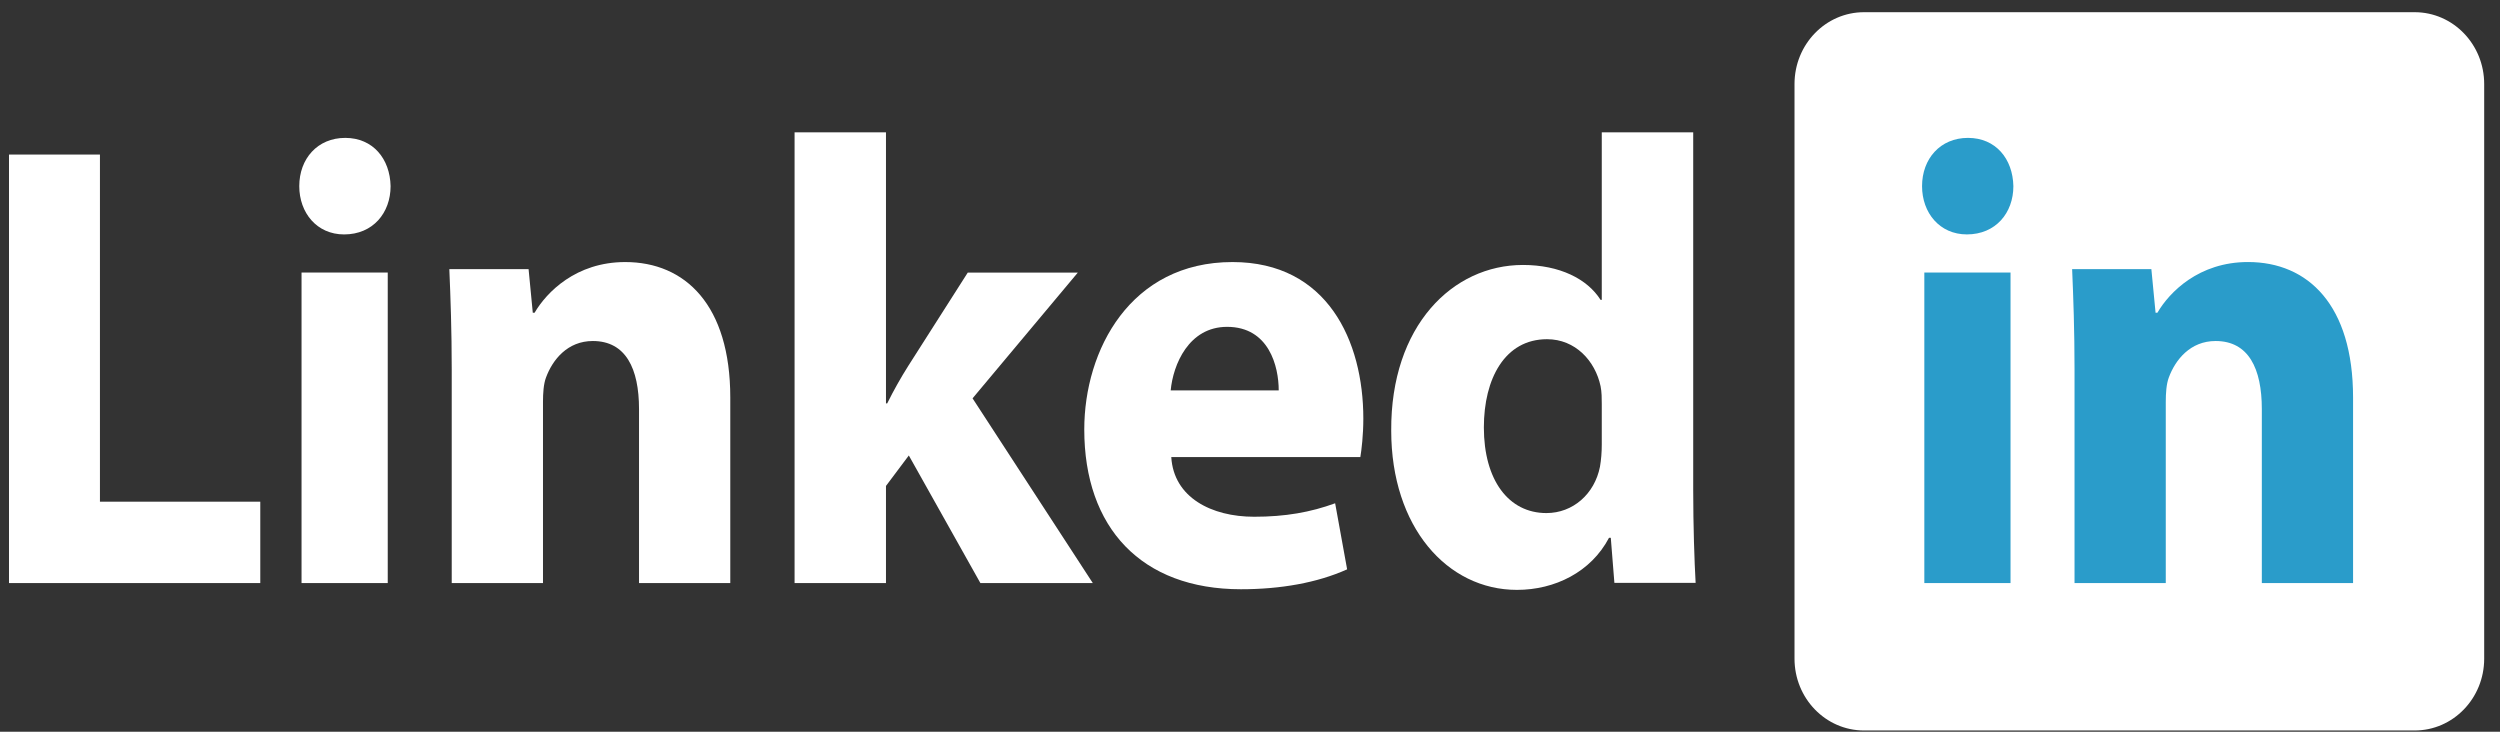 <svg width="123" height="36" viewBox="0 0 123 36" fill="none" xmlns="http://www.w3.org/2000/svg">
<rect x="0" y="0" width="123" height="36" fill="#333333" stroke="none"/>
<path d="M122.222 32.407C122.222 34.358 120.691 35.94 118.801 35.94H91.711C89.821 35.94 88.29 34.358 88.29 32.407V4.133C88.29 2.182 89.821 0.6 91.711 0.6H118.801C120.691 0.6 122.222 2.182 122.222 4.133V32.407Z" fill="white"/>
<path d="M0.443 7.604H4.917V24.683H12.806V28.687H0.443V7.604Z" fill="white"/>
<path d="M19.217 9.159C19.217 10.471 18.352 11.534 16.929 11.534C15.589 11.534 14.724 10.471 14.724 9.159C14.724 7.815 15.617 6.784 16.985 6.784C18.352 6.784 19.189 7.815 19.217 9.159ZM14.836 28.687V13.408H19.077V28.687H14.836Z" fill="white"/>
<path d="M22.225 18.168C22.225 16.241 22.166 14.63 22.107 13.24H26.006L26.213 15.388H26.301C26.892 14.377 28.339 12.893 30.761 12.893C33.714 12.893 35.93 15.009 35.93 19.558V28.687H31.44V20.126C31.44 18.136 30.791 16.778 29.166 16.778C27.925 16.778 27.187 17.694 26.862 18.578C26.744 18.895 26.715 19.337 26.715 19.779V28.687H22.225V18.168Z" fill="white"/>
<path d="M43.59 19.848H43.65C43.975 19.192 44.33 18.567 44.685 18.005L47.613 13.413H53.027L47.85 19.598L53.766 28.687H48.235L44.714 22.409L43.59 23.908V28.687H39.093V6.511H43.59V19.848Z" fill="white"/>
<path d="M57.627 22.488C57.745 24.477 59.605 25.424 61.702 25.424C63.238 25.424 64.478 25.203 65.689 24.761L66.279 28.012C64.803 28.675 63.002 28.991 61.053 28.991C56.151 28.991 53.346 25.961 53.346 21.131C53.346 17.217 55.62 12.893 60.639 12.893C65.305 12.893 67.076 16.775 67.076 20.595C67.076 21.415 66.987 22.141 66.929 22.488H57.627ZM62.913 19.206C62.913 18.038 62.44 16.081 60.373 16.081C58.483 16.081 57.716 17.943 57.598 19.206H62.913Z" fill="white"/>
<path d="M83.306 6.511V24.12C83.306 25.837 83.365 27.648 83.425 28.678H79.428L79.251 26.461H79.163C78.275 28.147 76.499 29.022 74.634 29.022C71.201 29.022 68.448 25.931 68.448 21.185C68.418 16.033 71.467 13.036 74.93 13.036C76.735 13.036 78.097 13.723 78.748 14.753H78.807V6.511H83.306ZM78.807 19.874C78.807 19.623 78.807 19.28 78.748 18.999C78.482 17.751 77.505 16.689 76.114 16.689C74.042 16.689 73.006 18.625 73.006 21.029C73.006 23.62 74.22 25.243 76.084 25.243C77.386 25.243 78.452 24.307 78.718 22.965C78.778 22.621 78.807 22.247 78.807 21.872V19.874Z" fill="white"/>
<path d="M99.058 9.159C99.058 10.471 98.192 11.533 96.769 11.533C95.43 11.533 94.565 10.471 94.565 9.159C94.565 7.815 95.458 6.784 96.825 6.784C98.192 6.784 99.03 7.815 99.058 9.159ZM94.677 28.687V13.408H98.918V28.687H94.677Z" fill="#2A9CCA"/>
<path d="M102.067 18.168C102.067 16.241 102.008 14.63 101.949 13.24H105.847L106.054 15.388H106.143C106.733 14.377 108.181 12.892 110.603 12.892C113.556 12.892 115.771 15.009 115.771 19.558V28.687H111.282V20.126C111.282 18.136 110.632 16.778 109.007 16.778C107.767 16.778 107.029 17.694 106.704 18.578C106.586 18.894 106.556 19.337 106.556 19.779V28.687H102.067V18.168Z" fill="#2A9CCA"/>
</svg>
